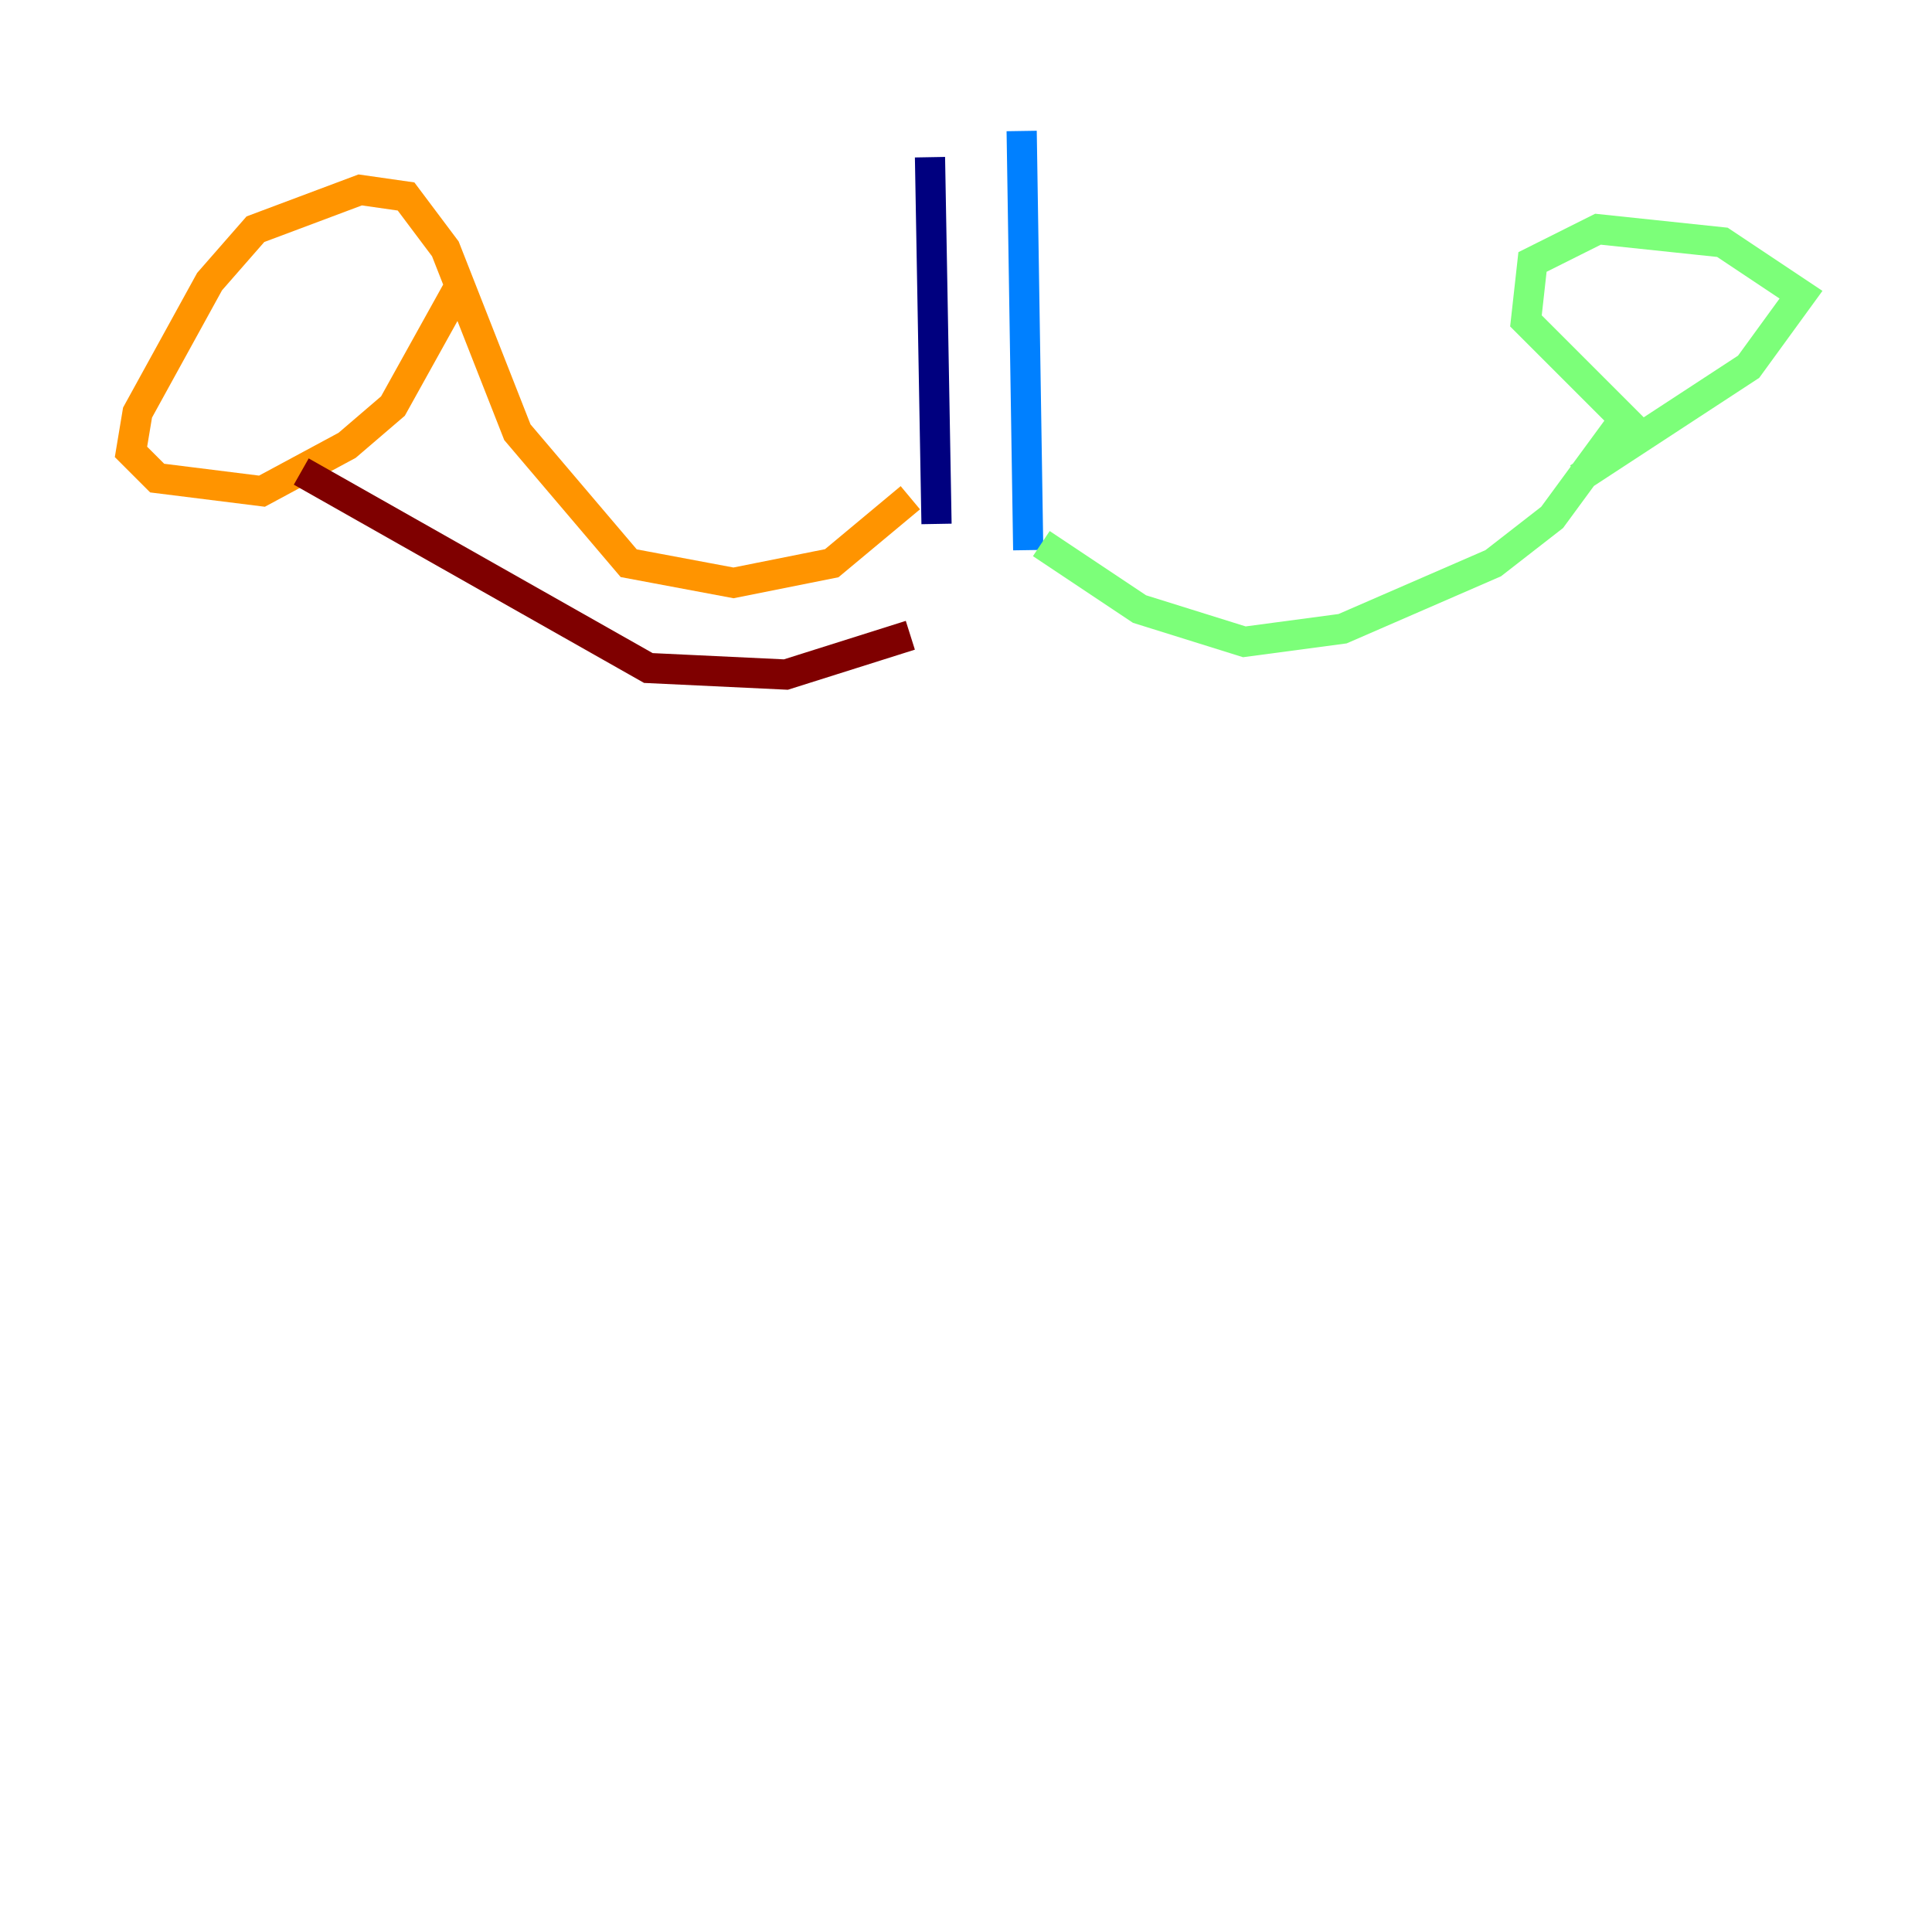 <?xml version="1.0" encoding="utf-8" ?>
<svg baseProfile="tiny" height="128" version="1.2" viewBox="0,0,128,128" width="128" xmlns="http://www.w3.org/2000/svg" xmlns:ev="http://www.w3.org/2001/xml-events" xmlns:xlink="http://www.w3.org/1999/xlink"><defs /><polyline fill="none" points="61.614,10.414 62.047,34.712" stroke="#00007f" stroke-width="2" /><polyline fill="none" points="67.688,8.678 68.122,36.447" stroke="#0080ff" stroke-width="2" /><polyline fill="none" points="68.99,36.014 75.498,40.352 82.441,42.522 88.949,41.654 98.929,37.315 102.834,34.278 107.607,27.77 101.098,21.261 101.532,17.356 105.871,15.186 114.115,16.054 119.322,19.525 115.851,24.298 104.57,31.675" stroke="#7cff79" stroke-width="2" /><polyline fill="none" points="60.312,32.976 55.105,37.315 48.597,38.617 41.654,37.315 34.278,28.637 29.505,16.488 26.902,13.017 23.864,12.583 16.922,15.186 13.885,18.658 9.112,27.336 8.678,29.939 10.414,31.675 17.356,32.542 22.997,29.505 26.034,26.902 30.373,19.091" stroke="#ff9400" stroke-width="2" /><polyline fill="none" points="19.959,31.241 42.956,44.258 52.068,44.691 60.312,42.088" stroke="#7f0000" stroke-width="2" /></svg>